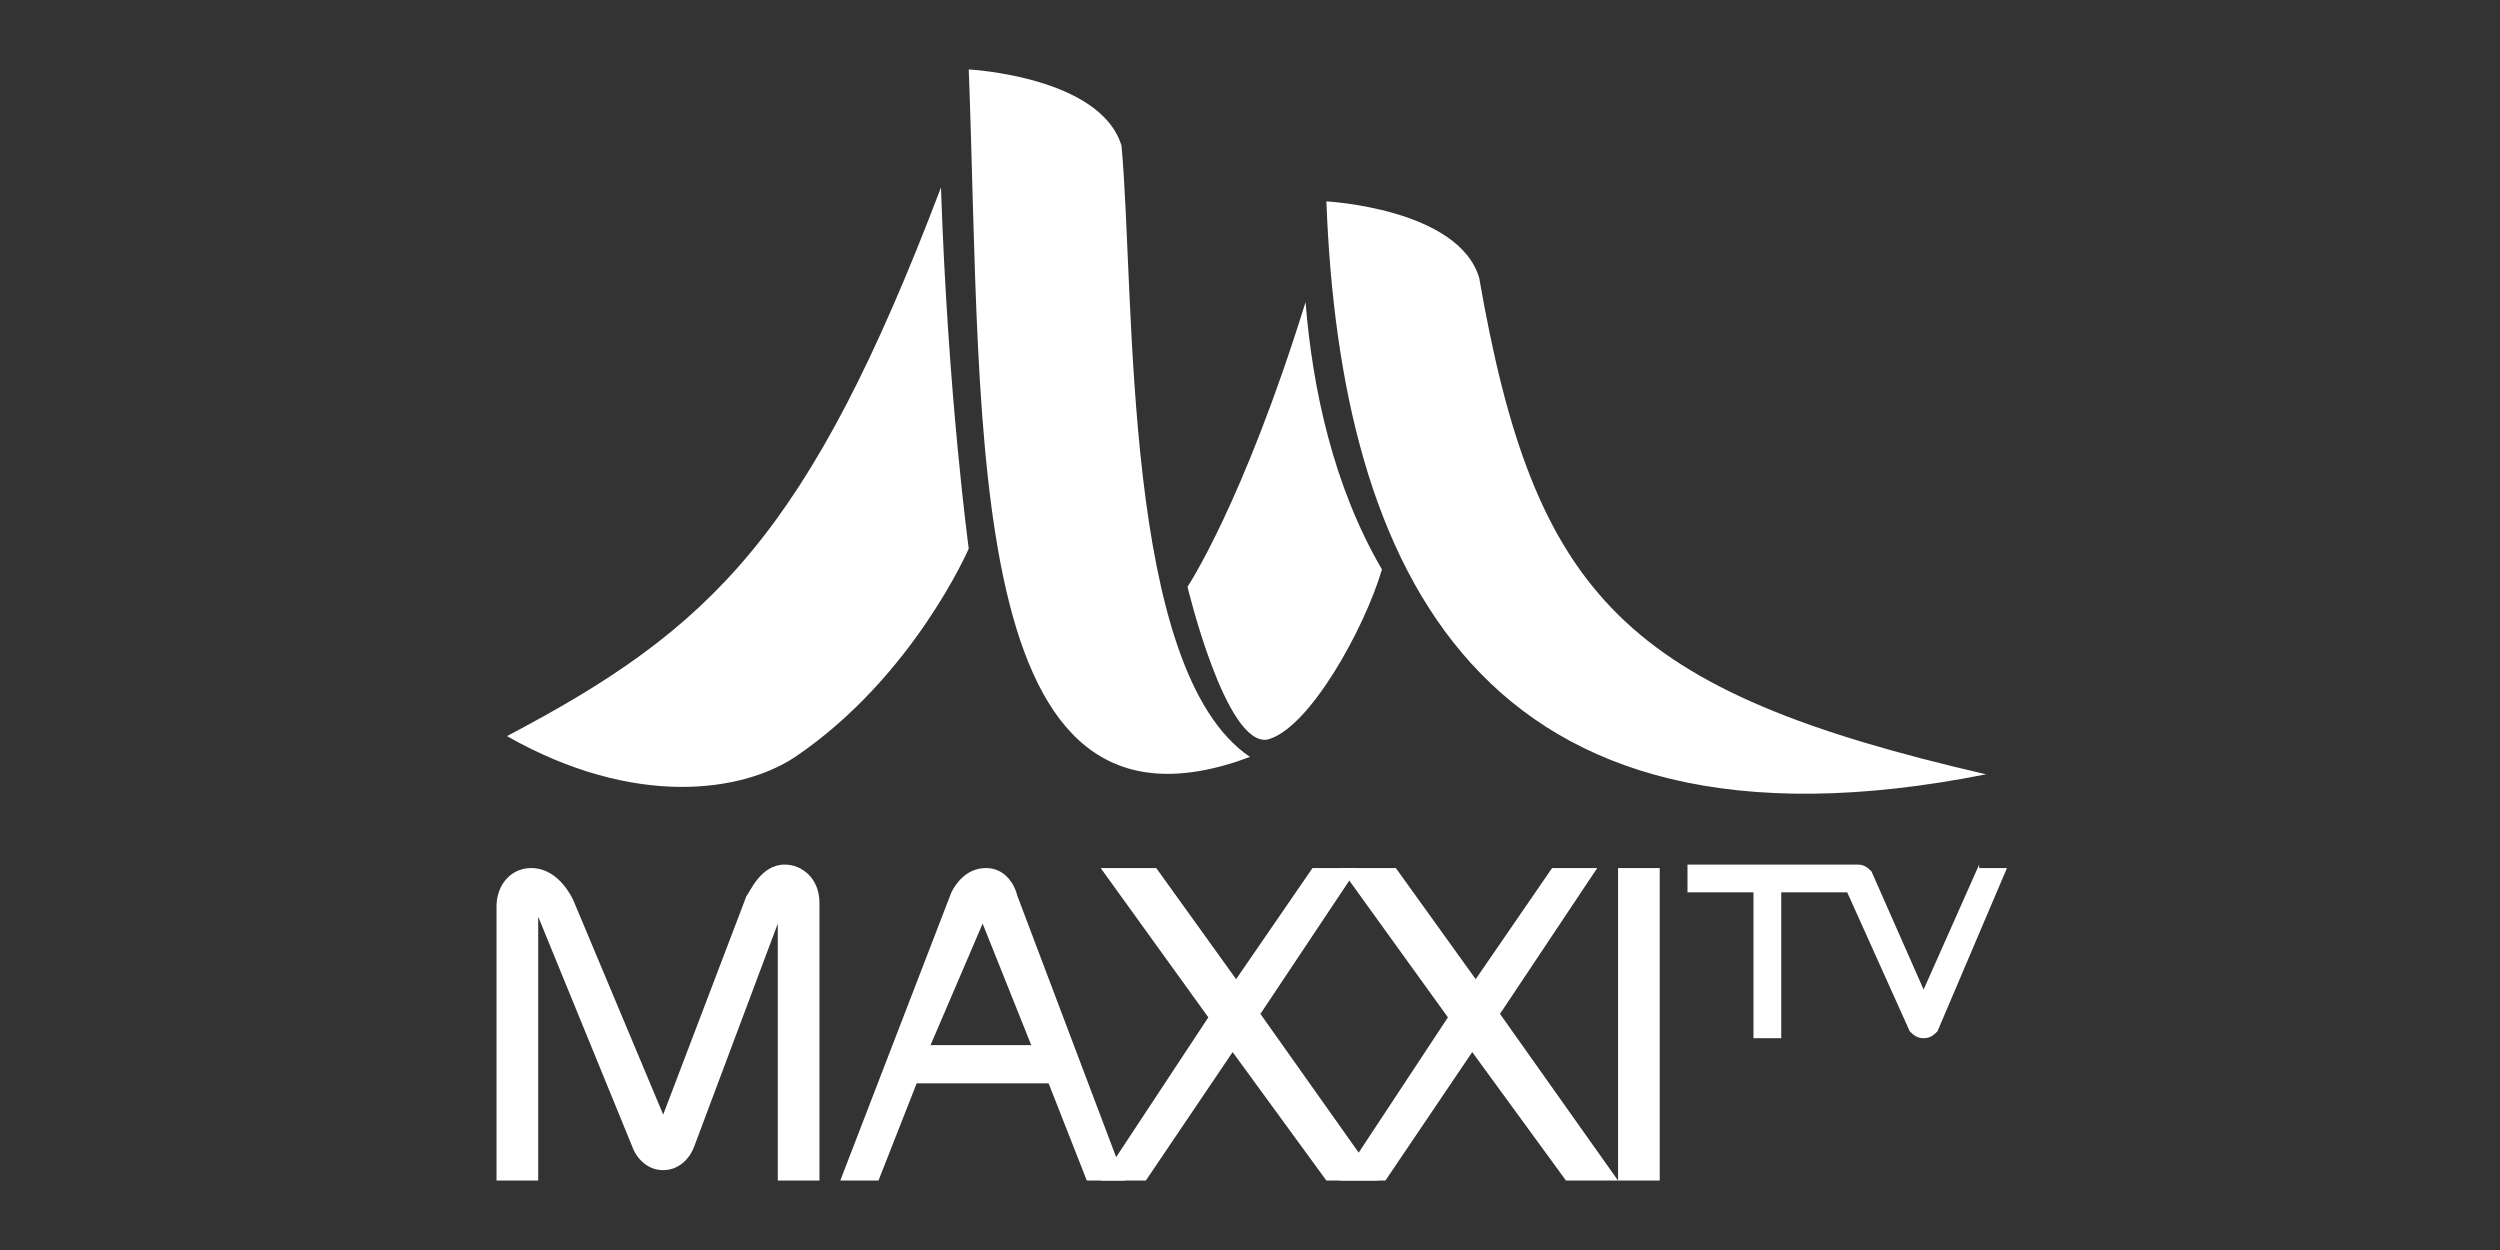 <svg xmlns="http://www.w3.org/2000/svg" viewBox="0 0 72 36"><rect x="0" y="0" width="72" height="36" fill="#333333" stroke="none"/><path fill="#FFF" d="M23.6 34h-1.2v-7.4L20 33c-.1.3-.4.7-.9.7s-.8-.4-.9-.7l-2.7-6.6V34h-1.2v-7.9c0-.6.4-1.1 1-1.1s1 .5 1.2.9l2.6 6.2 2.4-6.3c.1-.1.4-.9 1.1-.9.5 0 1 .4 1 1.1v8zM31.3 34h1.1l-3.1-8.2c-.1-.4-.4-.8-.9-.8-.6 0-.9.5-1 .7L24.2 34h1.1l1.1-2.8h3.8l1.1 2.8zm-4.5-3.9l1.5-3.5 1.4 3.5h-2.9z"/><path fill="#FFF" d="M39.7 34l-3.4-4.8 2.8-4.2h-1.3l-2.2 3.2-2.3-3.2h-1.6l3.1 4.3-3.1 4.7H33l2.5-3.7 2.7 3.7z"/><path fill="#FFF" d="M46.6 34l-3.4-4.8L46 25h-1.3l-2.2 3.2-2.3-3.2h-1.6l3.1 4.3-3.1 4.7h1.3l2.5-3.7 2.7 3.7zM46.6 25h1.2v9h-1.2zM57 24.9l-1.6 3.6-1.5-3.4c-.1-.1-.2-.2-.4-.2h-4.9v.8h1.9v4.2h.8v-4.2h1.9l1.8 4c.1.1.2.2.4.2s.3-.1.4-.2l2-4.7H57z"/><g fill="#FFF"><path d="M27.1 5.4c.2 6 .8 10.4.8 10.4s-1.6 3.7-5 6c-1.5 1-4.6 1.5-8.3-.6 5.9-3.1 8.7-5.8 12.5-15.8zM27.9 2s3.8.2 4.4 2.2c.4 4.4 0 15.1 3.7 17.6-8.3 3.1-7.7-9.2-8.1-19.8zM38.2 5.8S42 6 42.6 8c1.6 9.2 4.2 11.9 14.6 14.3-14.6 2.9-18.6-5.9-19-16.5z"/><path d="M37.6 8.7c.2 2.5.8 5.3 2.2 7.7-.5 1.7-2.1 4.6-3.3 4.9-1.2.2-2.3-4.4-2.3-4.4s1.6-2.4 3.4-8.2z"/></g></svg>